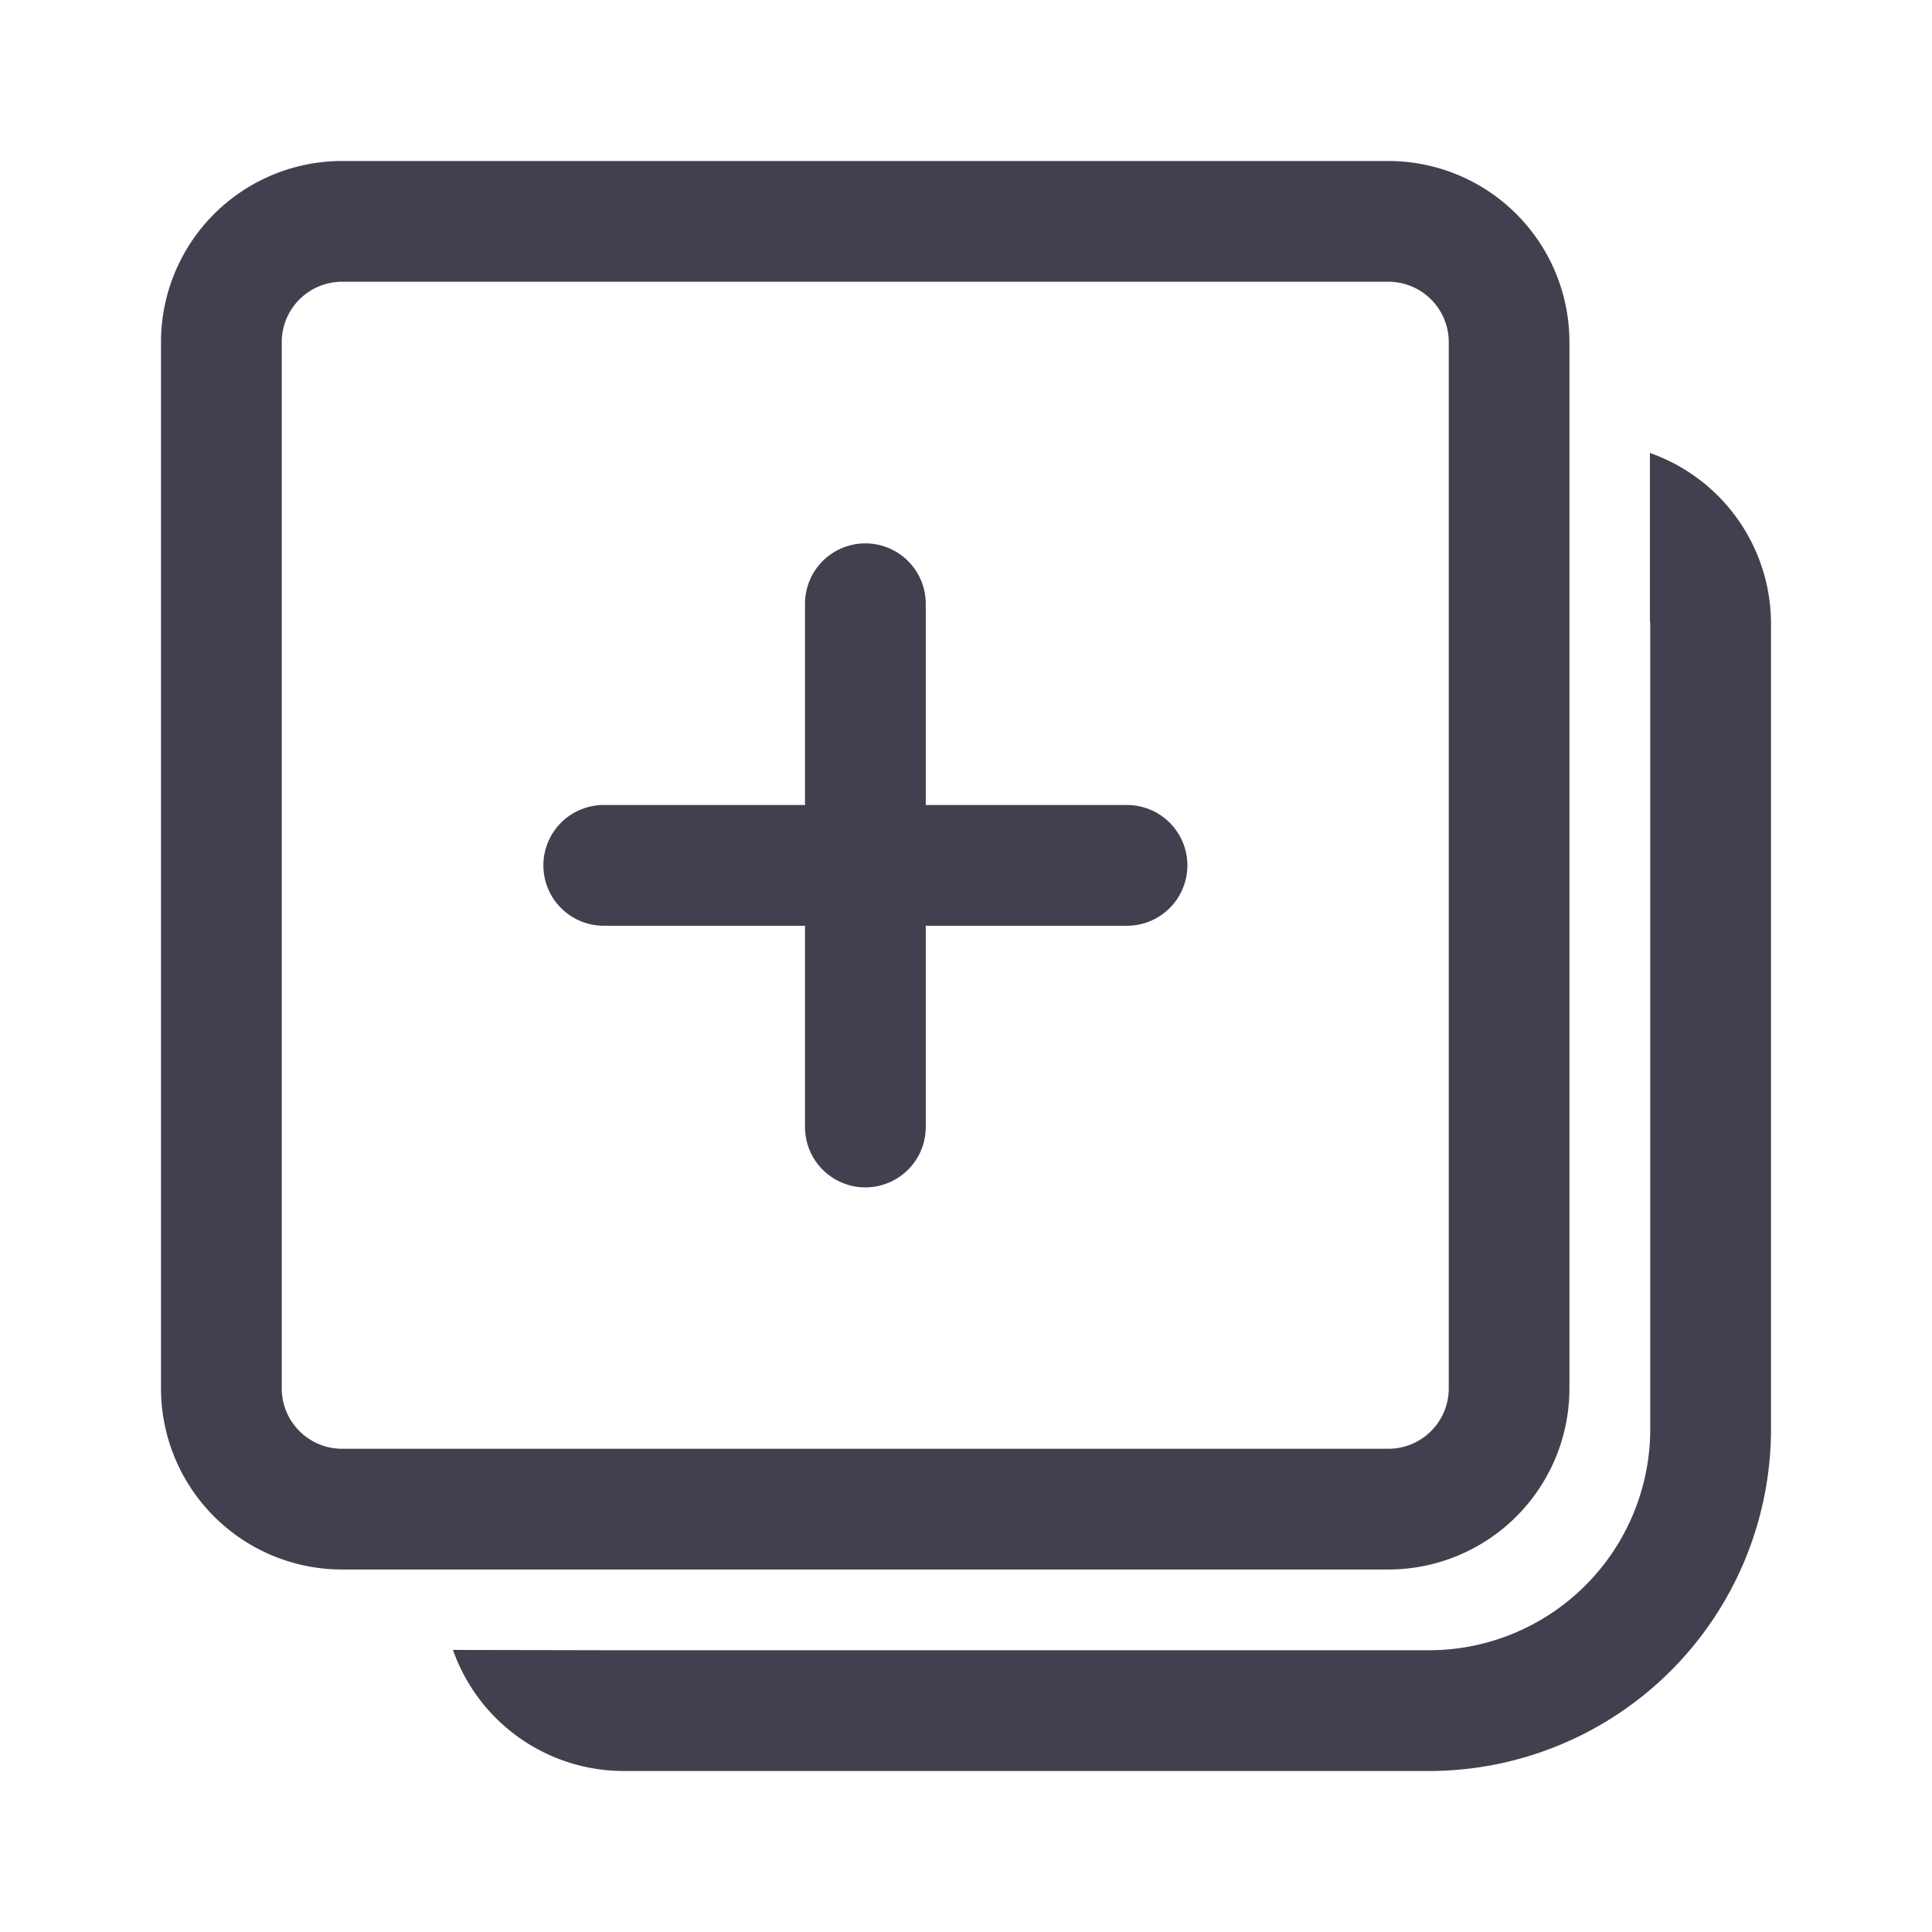 <svg xmlns="http://www.w3.org/2000/svg" width="24" height="24"><path fill="#42404f" fill-rule="nonzero" d="M20.496 5.627A2.25 2.25 0 0 1 22 7.75v10A4.25 4.25 0 0 1 17.75 22h-10a2.25 2.25 0 0 1-2.123-1.504l2.097.004H17.75a2.75 2.75 0 0 0 2.75-2.75v-10l-.004-.051V5.627ZM17.246 2a2.25 2.25 0 0 1 2.25 2.25v12.997a2.25 2.25 0 0 1-2.25 2.25H4.25A2.25 2.25 0 0 1 2 17.247V4.25A2.25 2.25 0 0 1 4.25 2h12.997Zm0 1.5H4.25a.75.75 0 0 0-.75.75v12.997c0 .414.336.75.75.75h12.997a.75.75 0 0 0 .75-.75V4.25a.75.75 0 0 0-.75-.75ZM10.75 6.75a.75.75 0 0 1 .75.75V10H14a.75.75 0 1 1 0 1.5h-2.5V14a.75.75 0 1 1-1.5 0v-2.5H7.5a.75.75 0 1 1 0-1.5H10V7.5a.75.75 0 0 1 .75-.75Z"/></svg>